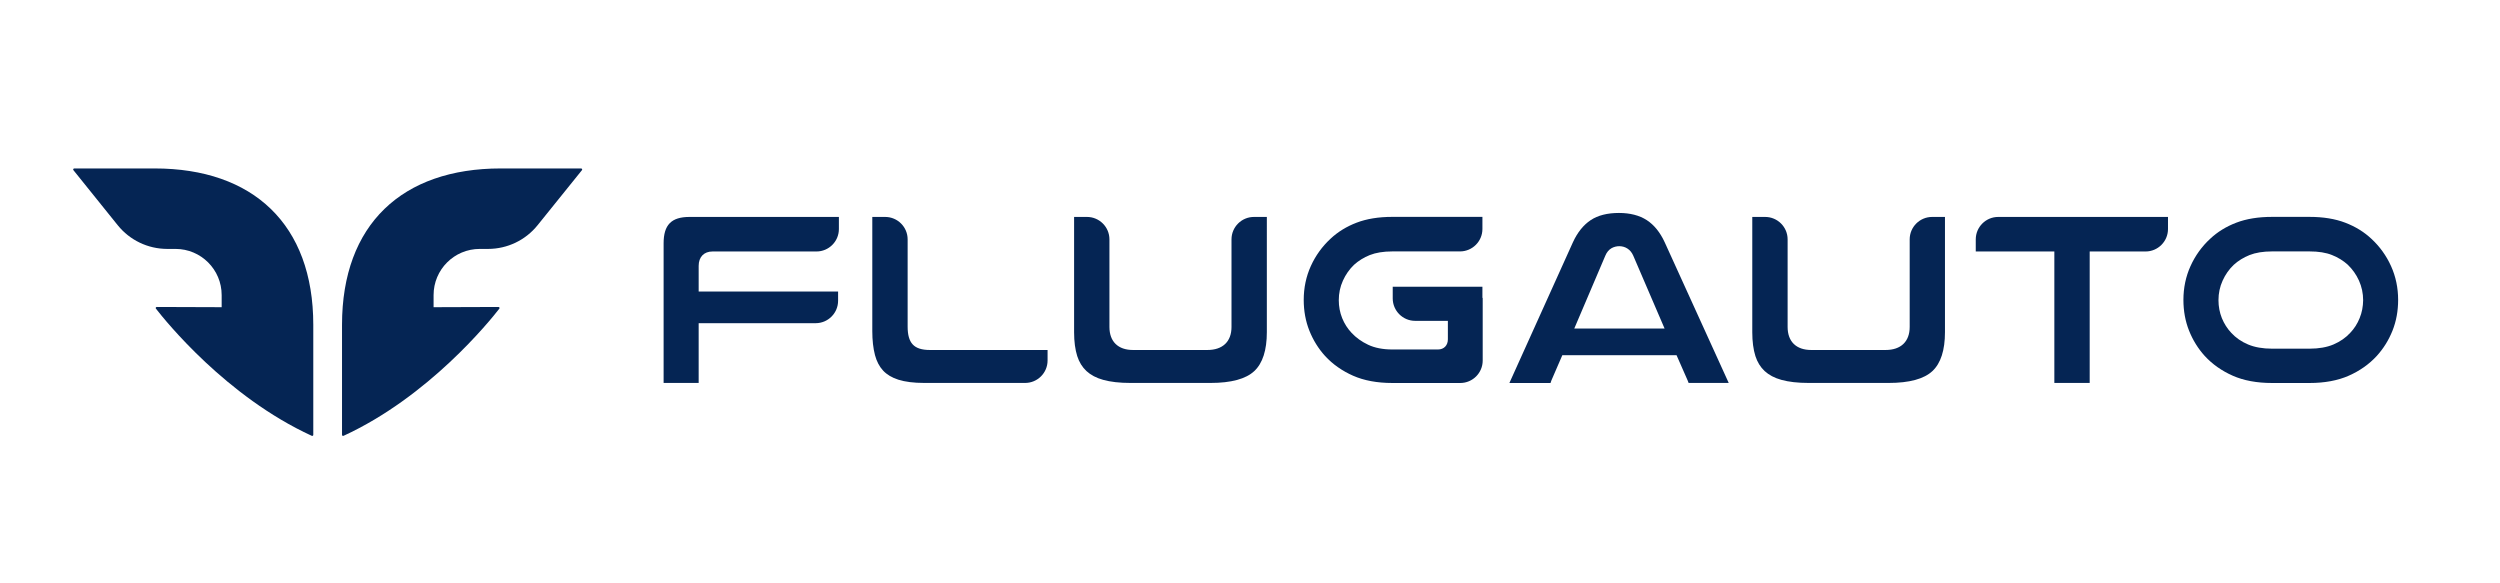 <?xml version="1.0" encoding="utf-8"?>
<!-- Generator: Adobe Illustrator 22.1.0, SVG Export Plug-In . SVG Version: 6.00 Build 0)  -->
<svg version="1.1" id="Warstwa_1" xmlns="http://www.w3.org/2000/svg" xmlns:xlink="http://www.w3.org/1999/xlink" x="0px" y="0px"
	 viewBox="0 0 4393 1024" style="enable-background:new 0 0 4393 1024;" xml:space="preserve">
<style type="text/css">
	.st0{fill:#052554;}
</style>
<path class="st0" d="M944.6,395.8l78-96.8c1-1.2,0.1-3-1.5-3H879.7c-172.7,0-278.7,98.1-278.7,274.8v193.3c0,1.4,1.4,2.3,2.7,1.7
	c149.6-68.7,257-201.8,273.7-223.4c1-1.2,0.1-3-1.5-3l-114,0.4v-21.3c0-44.8,36.3-81.1,81.1-81.1h14.8
	C891.6,437.3,923.4,422.1,944.6,395.8z"/>
<path class="st0" d="M206.9,395.8L129,299c-1-1.2-0.1-3,1.5-3h141.3c172.7,0,278.7,98.1,278.7,274.8v193.3c0,1.4-1.4,2.3-2.7,1.7
	C397.8,697,290.8,564,274,542.4c-1-1.2-0.1-3,1.5-3l114,0.4v-21.3c0-44.8-36.3-81.1-81.1-81.1h-14.8
	C259.9,437.3,228.1,422.1,206.9,395.8z"/>
<g>
	<path class="st0" d="M1472.7,528.5v-16.2h-245v-45.2c0-15.5,9.3-25.2,24.3-25.2h182.7c21.7,0,39.4-17.7,39.4-39.4v-21.3h-262.5
		c-31.9,0-45.5,13.9-45.5,46.4v245.3h61.6V567.9h205.6C1455,567.9,1472.7,550.2,1472.7,528.5z"/>
	<path class="st0" d="M1840.8,615H1634c-14.3,0-24.2-3.2-30.3-9.9c-5.9-6.4-8.8-16.6-8.8-31.1V420.6c0-21.7-17.7-39.4-39.4-39.4
		h-22.7v200.7c0,16,1.6,30.1,4.7,42c2.9,11,7.7,20.2,14.3,27.3l0,0c6.5,7,15.5,12.4,26.8,16c12,3.8,27.2,5.7,45.2,5.7h177.6
		c21.7,0,39.4-17.7,39.4-39.4V615z"/>
	<path class="st0" d="M2226.1,381.2h-22.7c-21.7,0-39.4,17.7-39.4,39.4v153.9c0,25.8-15.5,40.5-42.4,40.5H1991
		c-26.4,0-41.5-14.8-41.5-40.5V420.6c0-21.7-17.7-39.4-39.4-39.4h-22.7v202.6c0,16.4,1.9,30.5,5.5,41.9c3.4,10.6,8.9,19.5,16.2,26.3
		c7.5,6.9,17.4,12.2,29.5,15.5c12.9,3.6,28.9,5.4,47.7,5.4h140.9c36.2,0,62.1-7,76.9-20.9c14.6-13.7,22-36.6,22-68.3V381.2z"/>
	<path class="st0" d="M2946,624.1l19.7,44.8c0.6,1.4,1.1,2.7,1.5,4h70.5l-112.5-247.2c-8-17.4-18.6-30.5-31.5-38.9
		c-12.8-8.3-29.3-12.6-48.9-12.6c-20.3,0-37,4.2-49.6,12.6c-12.7,8.4-23.3,21.5-31.3,39l-111.6,247.2h72.3l1.4-4.2l19.3-44.6H2946z
		 M2820.9,449.2c2.5-6,6.2-10.4,10.9-13.1c8.6-4.8,19.5-4.7,27.7,0.5c4.4,2.8,7.9,6.9,10.3,12.3l55.2,128.4h-158.7L2820.9,449.2z"/>
	<path class="st0" d="M3417.8,381.2h-22.7c-21.7,0-39.4,17.7-39.4,39.4v153.9c0,25.8-15.5,40.5-42.4,40.5h-130.6
		c-26.4,0-41.5-14.8-41.5-40.5V420.6c0-21.7-17.7-39.4-39.4-39.4h-22.7v202.6c0,16.4,1.9,30.5,5.5,41.9c3.4,10.6,8.9,19.5,16.2,26.3
		c7.5,6.9,17.4,12.2,29.5,15.5c12.9,3.6,28.9,5.4,47.7,5.4h140.8c36.2,0,62.1-7,76.9-20.9c14.6-13.7,22-36.6,22-68.3V381.2z"/>
	<path class="st0" d="M3809.6,381.2h-298.4c-21.7,0-39.4,17.7-39.4,39.4v21.3h138.1v231h62.1v-231h98.2c21.7,0,39.4-17.7,39.4-39.4
		V381.2z"/>
	<path class="st0" d="M4176.5,625.4c11.7-12.9,21-27.8,27.6-44.4c6.6-16.6,9.9-34.7,9.9-54c0-21.2-4.2-41.2-12.5-59.5
		c-8.3-18.4-20-34.5-34.6-48c-12.8-12-28.3-21.5-45.9-28.2c-17.7-6.8-38.8-10.2-62.7-10.2h-66c-23.9,0-45,3.4-62.7,10.2
		c-17.6,6.7-33,16.2-45.8,28.2c-14.7,13.5-26.3,29.7-34.6,48c-8.3,18.3-12.5,38.3-12.5,59.5c0,19.3,3.3,37.4,9.9,54
		c6.6,16.6,15.9,31.6,27.6,44.5c13.4,14.6,30,26.2,49.2,34.7c19.2,8.5,42.4,12.8,68.9,12.8h66c26.5,0,49.7-4.3,68.9-12.8
		C4146.5,651.7,4163.1,640,4176.5,625.4z M4146.4,558.9c-3.9,9.8-9.5,18.6-16.7,26.1c-7.8,8.5-17.7,15.3-29.3,20.3
		c-11.5,4.9-25.7,7.4-42,7.4h-66c-16.3,0-30.5-2.5-42.1-7.4c-11.7-4.9-21.6-11.8-29.5-20.4c-7-7.4-12.6-16.2-16.6-26
		c-3.9-9.8-5.9-20.4-5.9-31.4c0-12.1,2.4-23.7,7.3-34.4c4.8-10.6,11.3-19.9,19.5-27.7c7.9-7.2,17.3-13,27.8-17.2
		c10.6-4.2,23.9-6.4,39.5-6.4h66c15.6,0,28.9,2.1,39.5,6.4c10.5,4.2,19.8,9.9,27.6,17c8.3,8,14.9,17.3,19.7,27.9
		c4.8,10.7,7.3,22.3,7.3,34.4C4152.4,538.5,4150.4,549.1,4146.4,558.9z"/>
	<path class="st0" d="M2303.4,467.5c-8.3,18.3-12.5,38.3-12.5,59.5c0,19.3,3.3,37.4,9.9,54c6.6,16.6,15.9,31.6,27.6,44.5
		c13.4,14.6,30,26.2,49.2,34.7c19.2,8.5,42.4,12.8,68.9,12.8H2566c21.7,0,39.4-17.7,39.4-39.4V523.4h-0.5v-19.6h-157.6v20.6
		c0,21.7,17.7,39.4,39.4,39.4h57.5v32.5c0,10.6-6.9,17.8-17.3,17.8h-80.4c-16.5,0-30.8-2.8-42.4-8.3c-11.5-5.4-21.3-12.5-29.1-20.9
		c-7-7.4-12.6-16.1-16.6-26c-3.9-9.8-5.9-20.3-5.9-31.4c0-12.1,2.4-23.7,7.3-34.4c4.8-10.6,11.3-19.9,19.4-27.7
		c8-7.2,17.3-13,27.8-17.2c10.6-4.2,23.9-6.4,39.5-6.4h119c21.7,0,39.4-17.7,39.4-39.4v-21.3h-158.4c-23.9,0-45,3.4-62.7,10.2
		c-17.6,6.7-33,16.2-45.8,28.2C2323.4,433,2311.7,449.2,2303.4,467.5z"/>
</g>
</svg>
